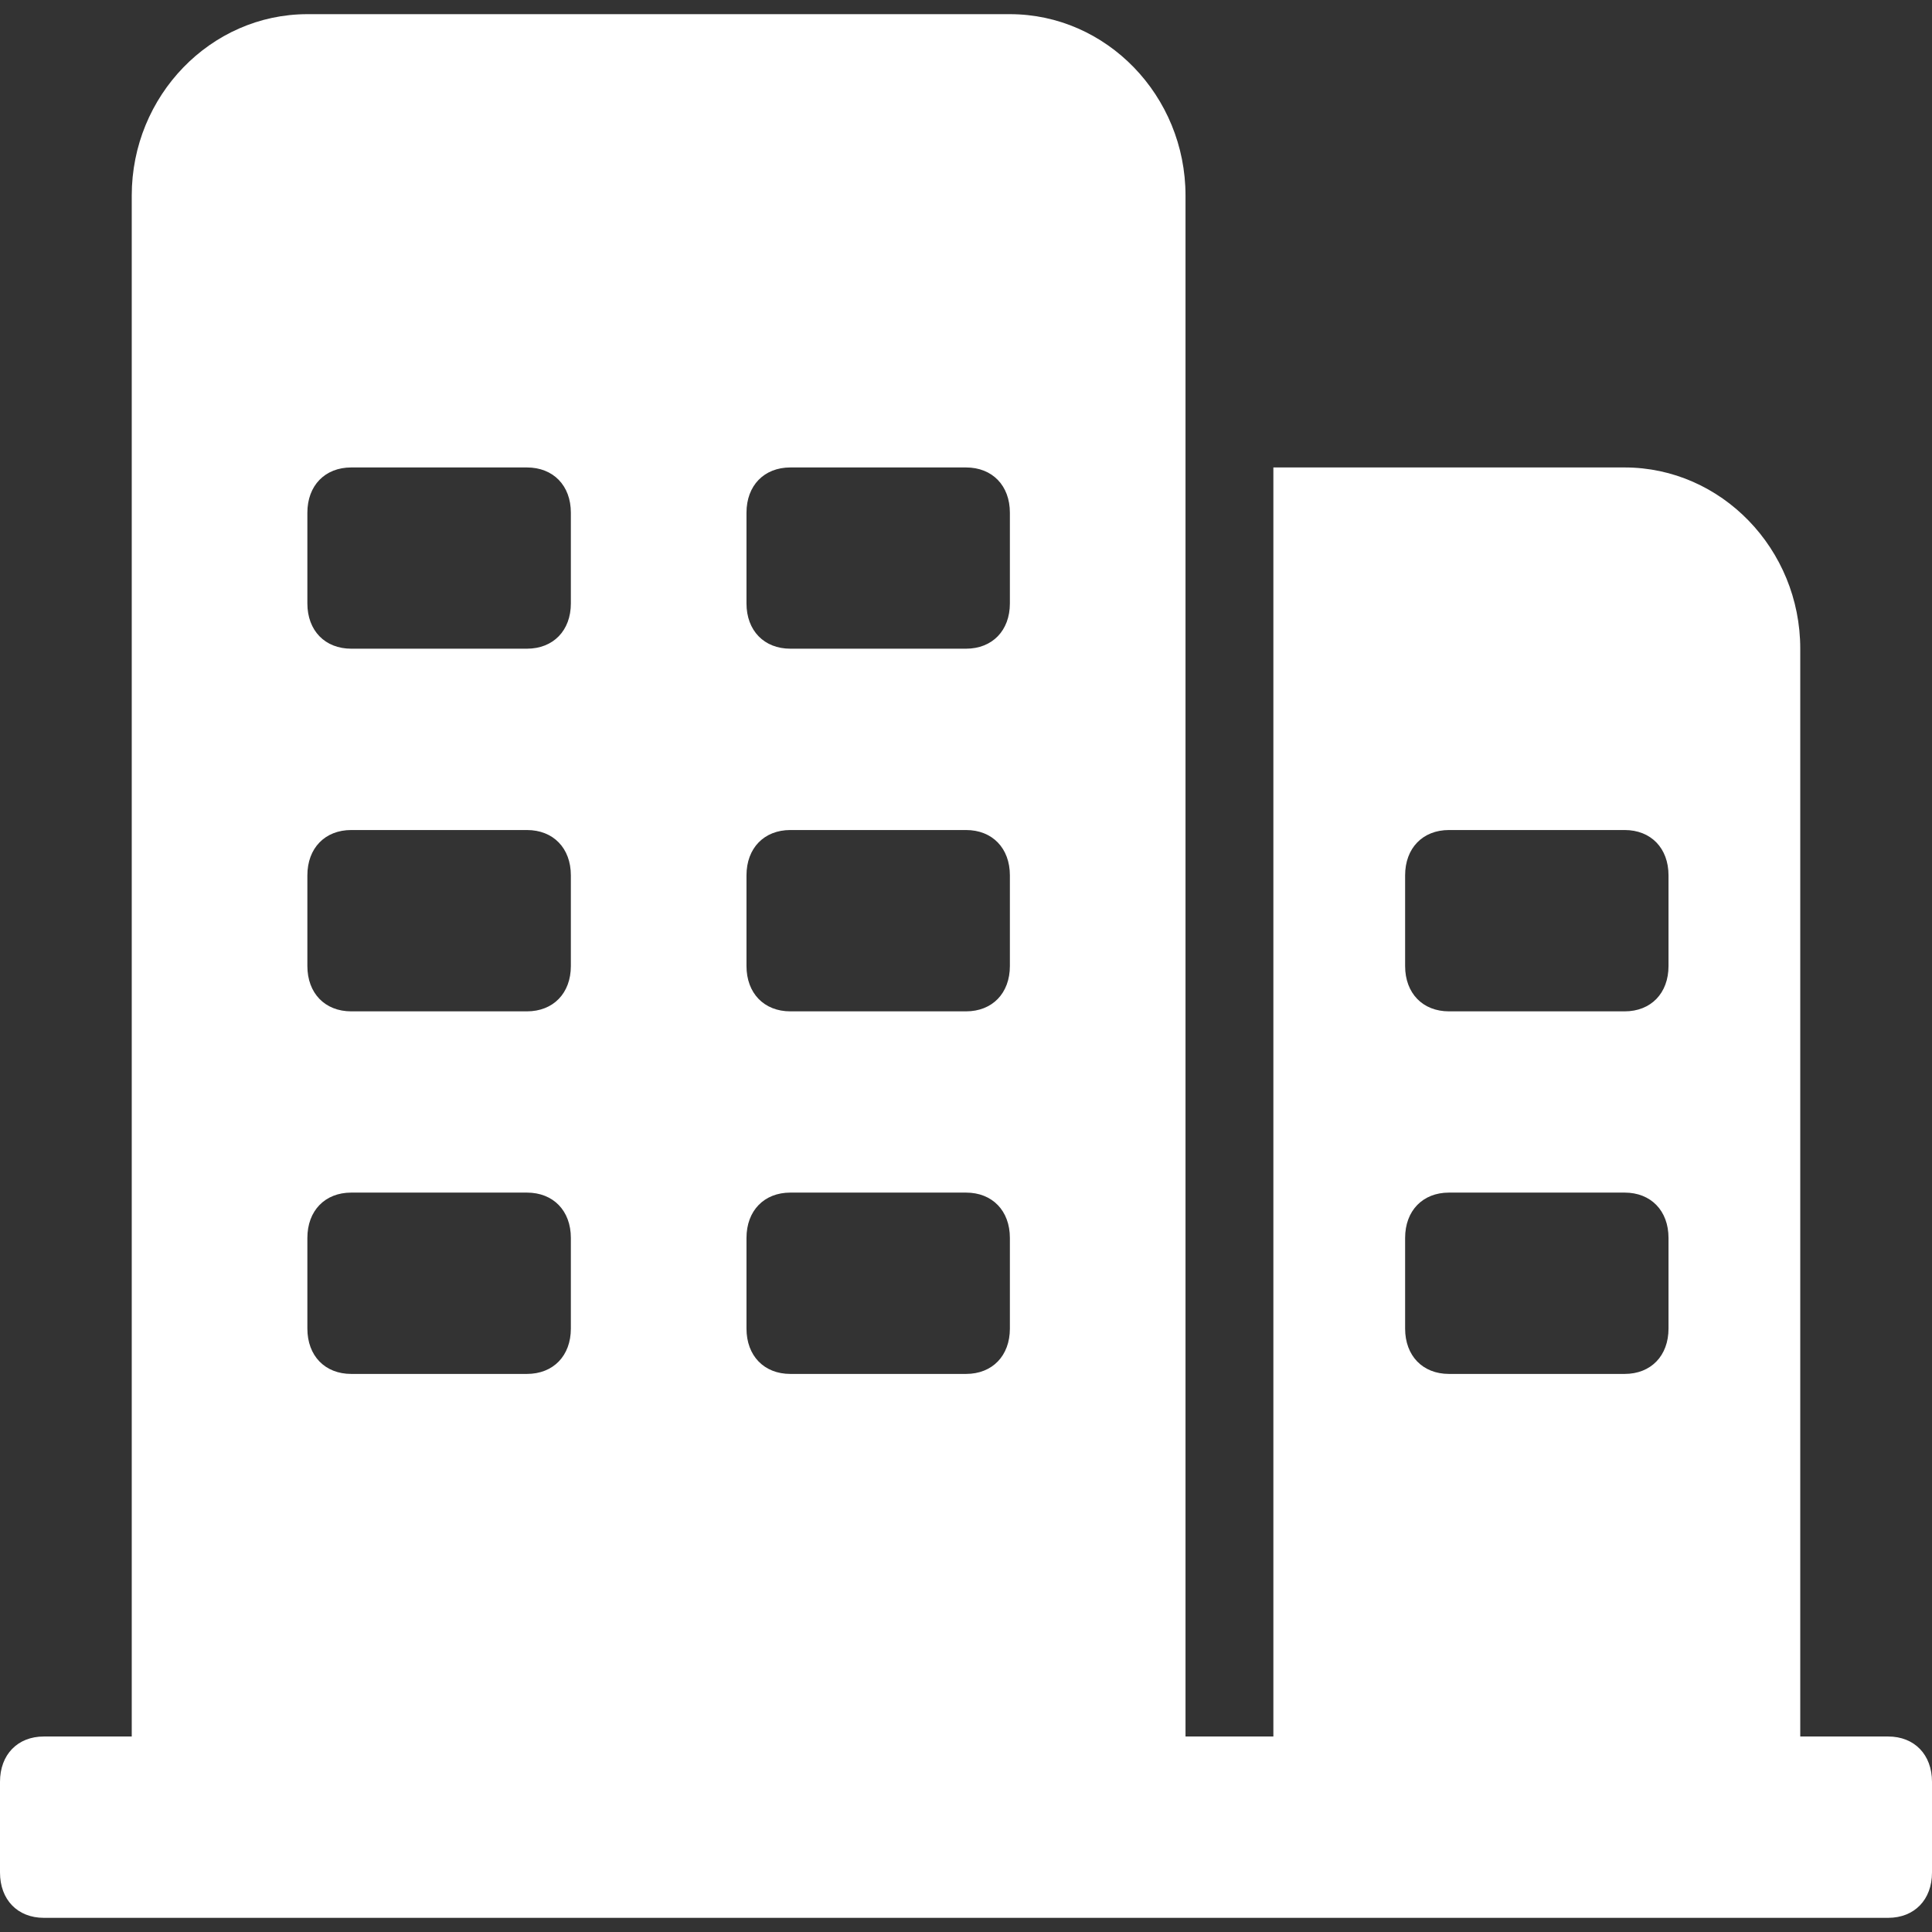 ﻿<?xml version="1.0" encoding="utf-8"?>
<svg version="1.1" xmlns:xlink="http://www.w3.org/1999/xlink" width="21px" height="21px" xmlns="http://www.w3.org/2000/svg">
  <rect width="100%" height="100%" fill="#333333" stroke="none"/>
  <g transform="matrix(1 0 0 1 -12 -72 )">
    <path d="M 20.523 18.875  L 19.568 18.875  L 19.568 7.051  C 19.568 5.967  18.709 5.081  17.659 5.081  L 13.841 5.081  L 13.841 18.875  L 12.886 18.875  L 12.886 2.125  C 12.886 1.041  12.027 0.154  10.977 0.154  L 3.341 0.154  C 2.291 0.154  1.432 1.041  1.432 2.125  L 1.432 18.875  L 0.477 18.875  C 0.191 18.875  0 19.072  0 19.368  L 0 20.353  C 0 20.649  0.191 20.846  0.477 20.846  L 20.523 20.846  C 20.809 20.846  21 20.649  21 20.353  L 21 19.368  C 21 19.072  20.809 18.875  20.523 18.875  Z M 6.205 13.456  L 6.205 14.441  C 6.205 14.737  6.014 14.934  5.727 14.934  L 3.818 14.934  C 3.532 14.934  3.341 14.737  3.341 14.441  L 3.341 13.456  C 3.341 13.16  3.532 12.963  3.818 12.963  L 5.727 12.963  C 6.014 12.963  6.205 13.16  6.205 13.456  Z M 6.205 9.515  L 6.205 10.5  C 6.205 10.796  6.014 10.993  5.727 10.993  L 3.818 10.993  C 3.532 10.993  3.341 10.796  3.341 10.5  L 3.341 9.515  C 3.341 9.219  3.532 9.022  3.818 9.022  L 5.727 9.022  C 6.014 9.022  6.205 9.219  6.205 9.515  Z M 6.205 5.573  L 6.205 6.559  C 6.205 6.854  6.014 7.051  5.727 7.051  L 3.818 7.051  C 3.532 7.051  3.341 6.854  3.341 6.559  L 3.341 5.573  C 3.341 5.278  3.532 5.081  3.818 5.081  L 5.727 5.081  C 6.014 5.081  6.205 5.278  6.205 5.573  Z M 10.977 13.456  L 10.977 14.441  C 10.977 14.737  10.786 14.934  10.5 14.934  L 8.591 14.934  C 8.305 14.934  8.114 14.737  8.114 14.441  L 8.114 13.456  C 8.114 13.16  8.305 12.963  8.591 12.963  L 10.5 12.963  C 10.786 12.963  10.977 13.16  10.977 13.456  Z M 10.977 9.515  L 10.977 10.5  C 10.977 10.796  10.786 10.993  10.5 10.993  L 8.591 10.993  C 8.305 10.993  8.114 10.796  8.114 10.5  L 8.114 9.515  C 8.114 9.219  8.305 9.022  8.591 9.022  L 10.5 9.022  C 10.786 9.022  10.977 9.219  10.977 9.515  Z M 10.977 5.573  L 10.977 6.559  C 10.977 6.854  10.786 7.051  10.5 7.051  L 8.591 7.051  C 8.305 7.051  8.114 6.854  8.114 6.559  L 8.114 5.573  C 8.114 5.278  8.305 5.081  8.591 5.081  L 10.5 5.081  C 10.786 5.081  10.977 5.278  10.977 5.573  Z M 18.136 14.441  C 18.136 14.737  17.945 14.934  17.659 14.934  L 15.75 14.934  C 15.464 14.934  15.273 14.737  15.273 14.441  L 15.273 13.456  C 15.273 13.16  15.464 12.963  15.75 12.963  L 17.659 12.963  C 17.945 12.963  18.136 13.16  18.136 13.456  L 18.136 14.441  Z M 18.136 10.5  C 18.136 10.796  17.945 10.993  17.659 10.993  L 15.75 10.993  C 15.464 10.993  15.273 10.796  15.273 10.5  L 15.273 9.515  C 15.273 9.219  15.464 9.022  15.75 9.022  L 17.659 9.022  C 17.945 9.022  18.136 9.219  18.136 9.515  L 18.136 10.5  Z " fill-rule="nonzero" fill="#ffffff" stroke="none" transform="matrix(1 0 0 1 12 72 )" />
  </g>
</svg>